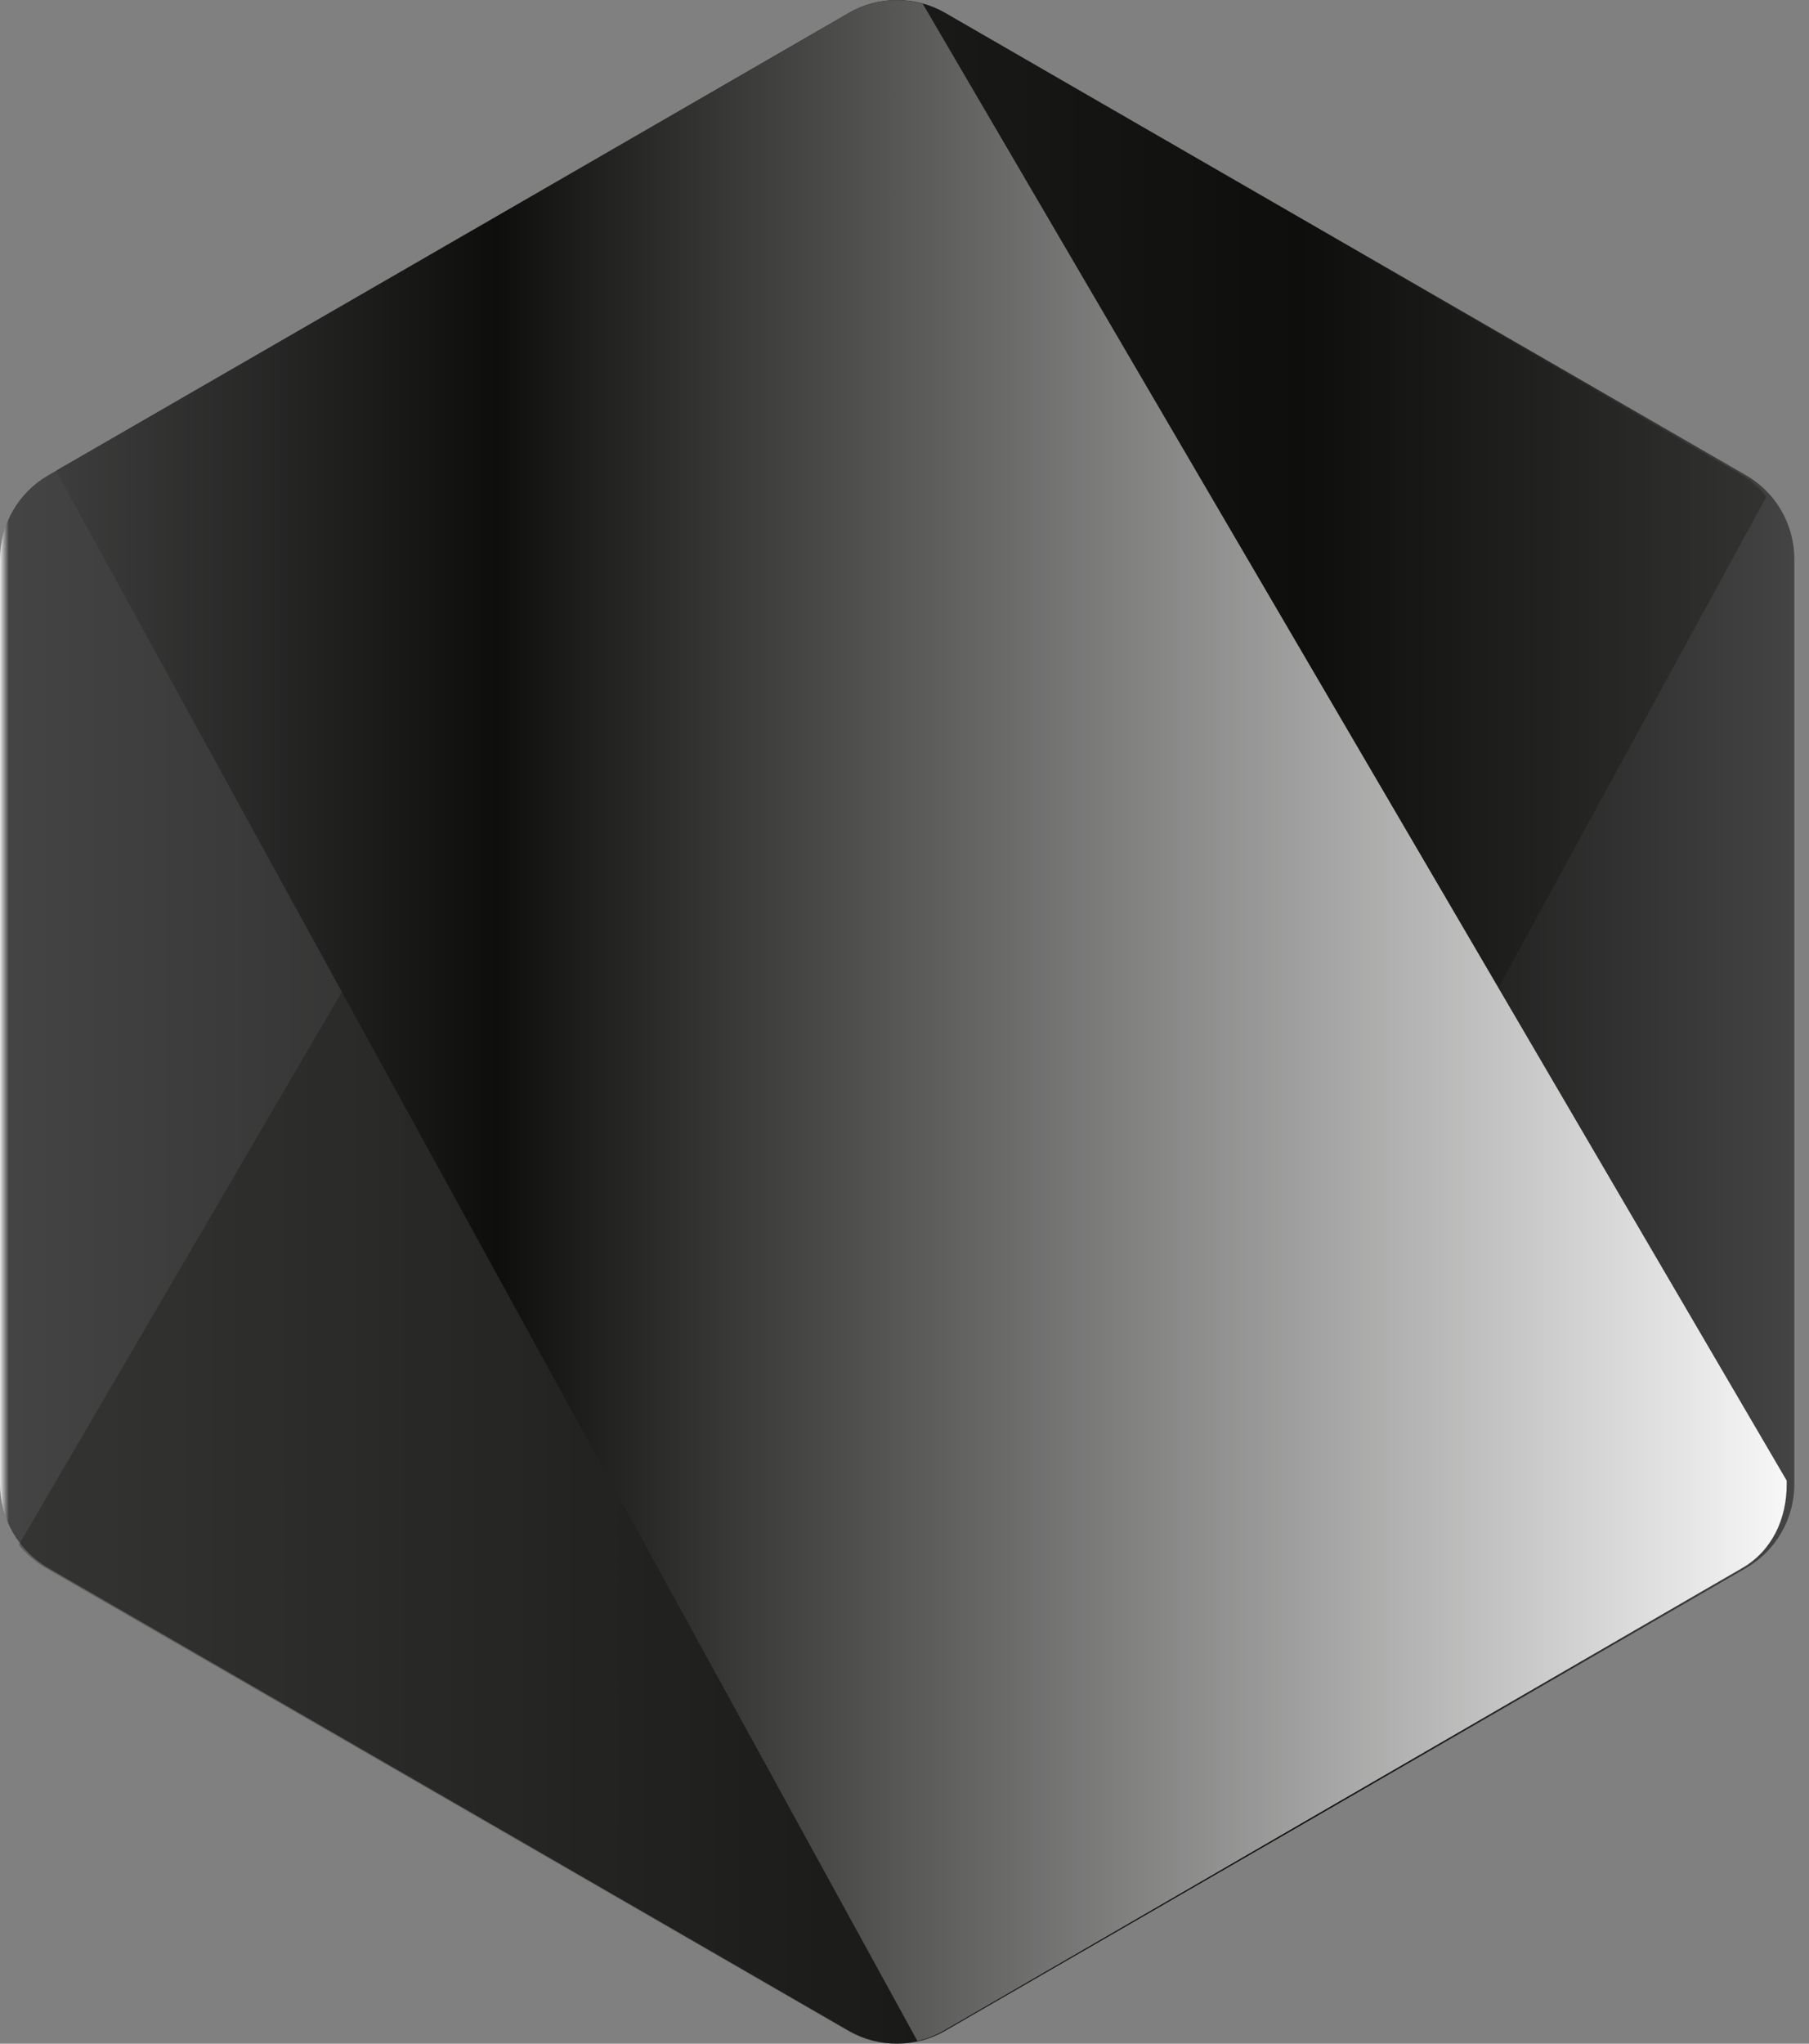 <svg width="62" height="70" viewBox="0 0 62 70" fill="none" xmlns="http://www.w3.org/2000/svg">
<rect x="0" y="0" width="62" height="70" fill="#808080" stroke="none"/>
<path d="M29.089 0.444L1.657 16.277C0.631 16.869 0 17.963 0 19.146V50.839C0 52.023 0.631 53.117 1.656 53.709L29.087 69.556C30.113 70.148 31.377 70.148 32.403 69.556L59.84 53.709C60.866 53.117 61.497 52.023 61.497 50.839V19.148C61.497 17.963 60.866 16.869 59.839 16.277L32.402 0.444C31.889 0.148 31.317 0 30.745 0C30.173 0 29.601 0.148 29.089 0.444Z" fill="url(#paint0_linear)"/>
<g opacity="0.66">
<g opacity="0.66">
<path opacity="0.66" d="M59.701 16.277L32.385 0.443C32.111 0.285 31.819 0.173 31.519 0.099L0.643 52.917C0.903 53.23 1.216 53.502 1.576 53.71L29.054 69.556C29.874 70.029 30.822 70.118 31.694 69.835L60.54 17.014C60.314 16.725 60.038 16.472 59.701 16.277Z" fill="#0E0F0D"/>
</g>
</g>
<path d="M30.547 0.006C30.044 0.037 29.547 0.183 29.095 0.444L1.919 16.126L31.442 69.908C31.75 69.835 32.052 69.721 32.338 69.556L59.71 53.709C60.735 53.117 61.236 52.023 61.236 50.839V50.715L31.624 0.127C31.327 0.044 31.021 0.002 30.716 0.002C30.66 0.002 30.603 0.003 30.547 0.006Z" fill="url(#paint1_linear)"/>
<defs>
<linearGradient id="paint0_linear" x1="-0" y1="35" x2="61.497" y2="35" gradientUnits="userSpaceOnUse">
<stop stop-color="#EAEAEA"/>
<stop offset="0.005" stop-color="#444444"/>
<stop offset="0.725" stop-color="#0E0F0D"/>
<stop offset="1" stop-color="#444444"/>
</linearGradient>
<linearGradient id="paint1_linear" x1="-0.425" y1="34.955" x2="63.014" y2="34.955" gradientUnits="userSpaceOnUse">
<stop stop-color="#444444"/>
<stop offset="0.275" stop-color="#0E0F0D"/>
<stop offset="0.995" stop-color="white"/>
<stop offset="1" stop-color="#C4C4C4"/>
</linearGradient>
</defs>
</svg>
